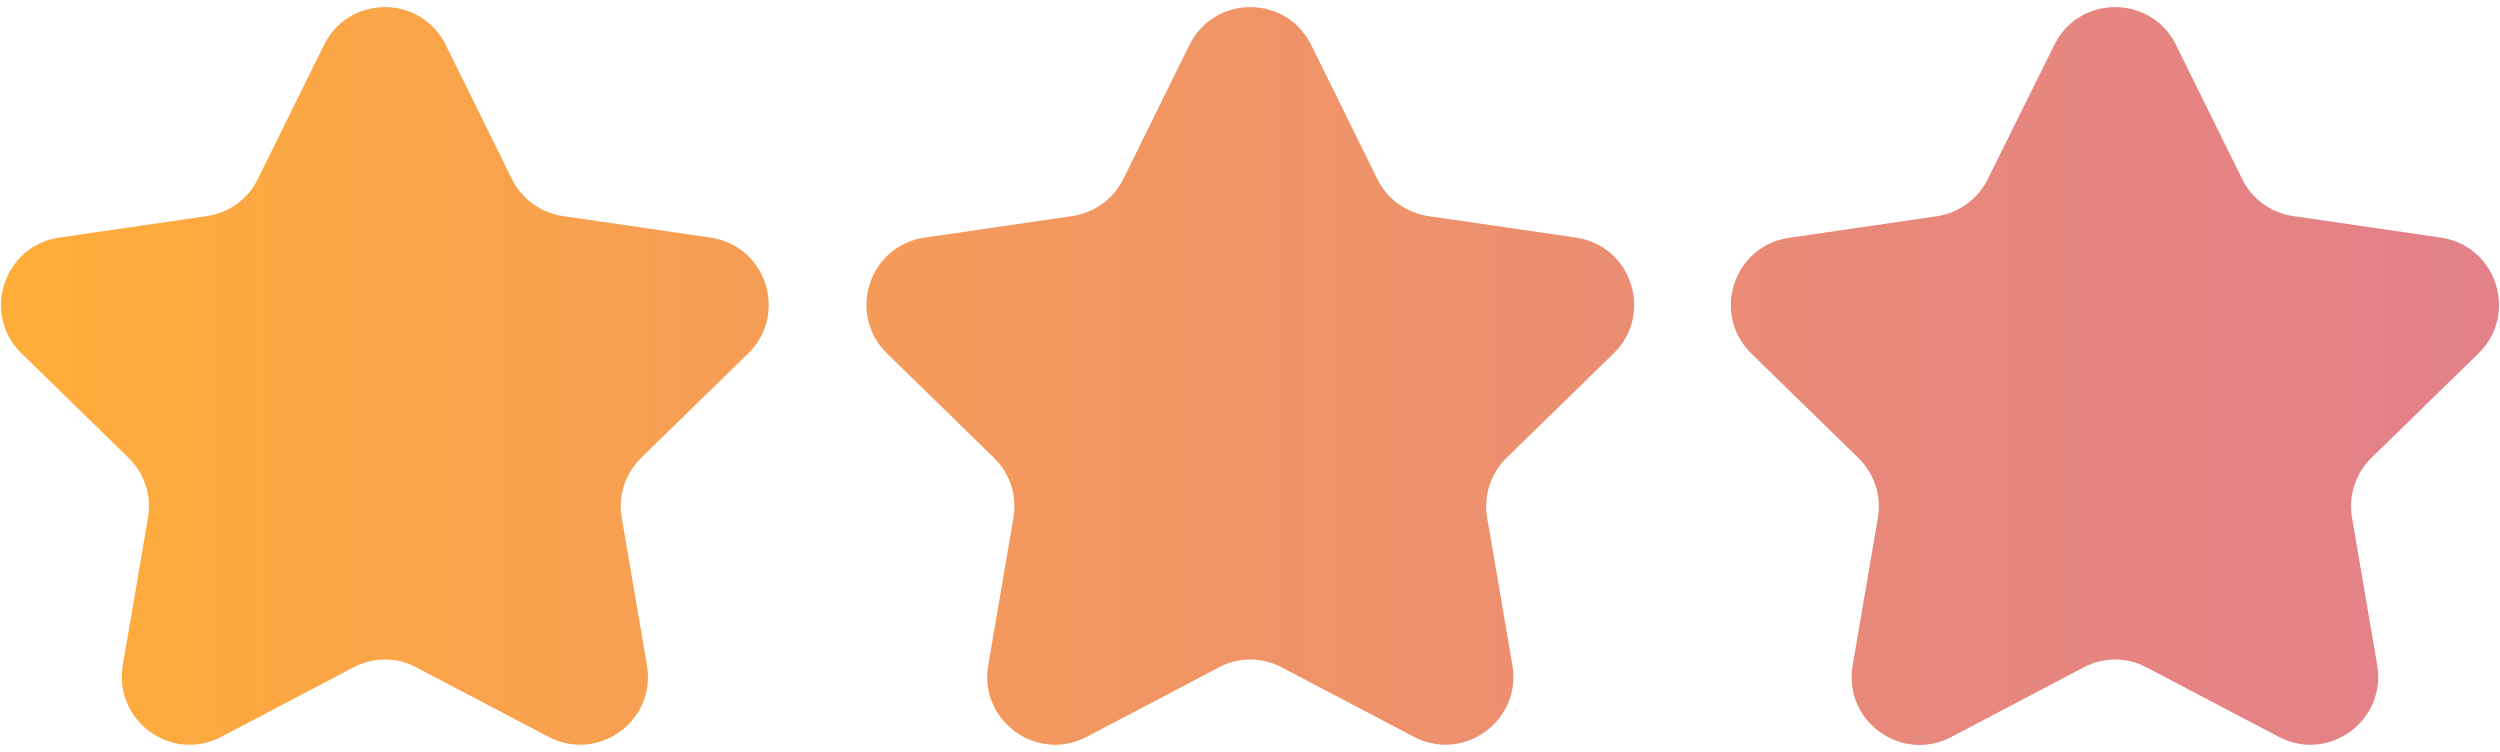 <?xml version="1.0" encoding="utf-8"?>
<!-- Generator: Adobe Illustrator 23.1.0, SVG Export Plug-In . SVG Version: 6.00 Build 0)  -->
<svg version="1.1" id="Слой_1" xmlns="http://www.w3.org/2000/svg" xmlns:xlink="http://www.w3.org/1999/xlink" x="0px" y="0px"
	 viewBox="0 0 123 37" style="enable-background:new 0 0 123 37;" xml:space="preserve">
<style type="text/css">
	.st0{fill:url(#SVGID_1_);}
</style>
<linearGradient id="SVGID_1_" gradientUnits="userSpaceOnUse" x1="0.05" y1="18.5" x2="122.95" y2="18.5">
	<stop  offset="0" style="stop-color:#FFAD39"/>
	<stop  offset="0.288" style="stop-color:#F69E54"/>
	<stop  offset="0.756" style="stop-color:#E8887B"/>
	<stop  offset="1" style="stop-color:#E3808A"/>
</linearGradient>
<path class="st0" d="M17.4,32.83l-6.51,3.42c-2.45,1.29-5.31-0.79-4.85-3.52l1.24-7.25c0.19-1.08-0.17-2.19-0.96-2.96l-5.26-5.13
	c-1.98-1.93-0.89-5.3,1.85-5.7l7.27-1.06c1.09-0.16,2.03-0.84,2.51-1.83l3.25-6.59c1.23-2.48,4.76-2.48,5.99,0l3.25,6.59
	c0.49,0.99,1.43,1.67,2.51,1.83l7.27,1.06c2.74,0.4,3.83,3.76,1.85,5.7l-5.26,5.13c-0.79,0.77-1.15,1.87-0.96,2.96l1.24,7.25
	c0.47,2.73-2.4,4.81-4.85,3.52l-6.51-3.42C19.53,32.32,18.37,32.32,17.4,32.83z M63.05,32.83l6.51,3.42
	c2.45,1.29,5.31-0.79,4.85-3.52l-1.24-7.25c-0.19-1.08,0.17-2.19,0.96-2.96l5.26-5.13c1.98-1.93,0.89-5.3-1.85-5.7l-7.27-1.06
	c-1.09-0.16-2.03-0.84-2.51-1.83l-3.25-6.59c-1.23-2.48-4.76-2.48-5.99,0l-3.25,6.59c-0.49,0.99-1.43,1.67-2.51,1.83l-7.27,1.06
	c-2.74,0.4-3.83,3.76-1.85,5.7l5.26,5.13c0.79,0.77,1.15,1.87,0.96,2.96l-1.24,7.25c-0.47,2.73,2.4,4.81,4.85,3.52l6.51-3.42
	C60.92,32.32,62.08,32.32,63.05,32.83z M105.6,32.83l6.51,3.42c2.45,1.29,5.31-0.79,4.85-3.52l-1.24-7.25
	c-0.19-1.08,0.17-2.19,0.96-2.96l5.26-5.13c1.98-1.93,0.89-5.3-1.85-5.7l-7.27-1.06c-1.09-0.16-2.03-0.84-2.51-1.83l-3.25-6.59
	c-1.23-2.48-4.76-2.48-5.99,0L97.8,8.81c-0.49,0.99-1.43,1.67-2.51,1.83l-7.27,1.06c-2.74,0.4-3.83,3.76-1.85,5.7l5.26,5.13
	c0.79,0.77,1.15,1.87,0.96,2.96l-1.24,7.25c-0.47,2.73,2.4,4.81,4.85,3.52l6.51-3.42C103.47,32.32,104.63,32.32,105.6,32.83z"/>
</svg>
